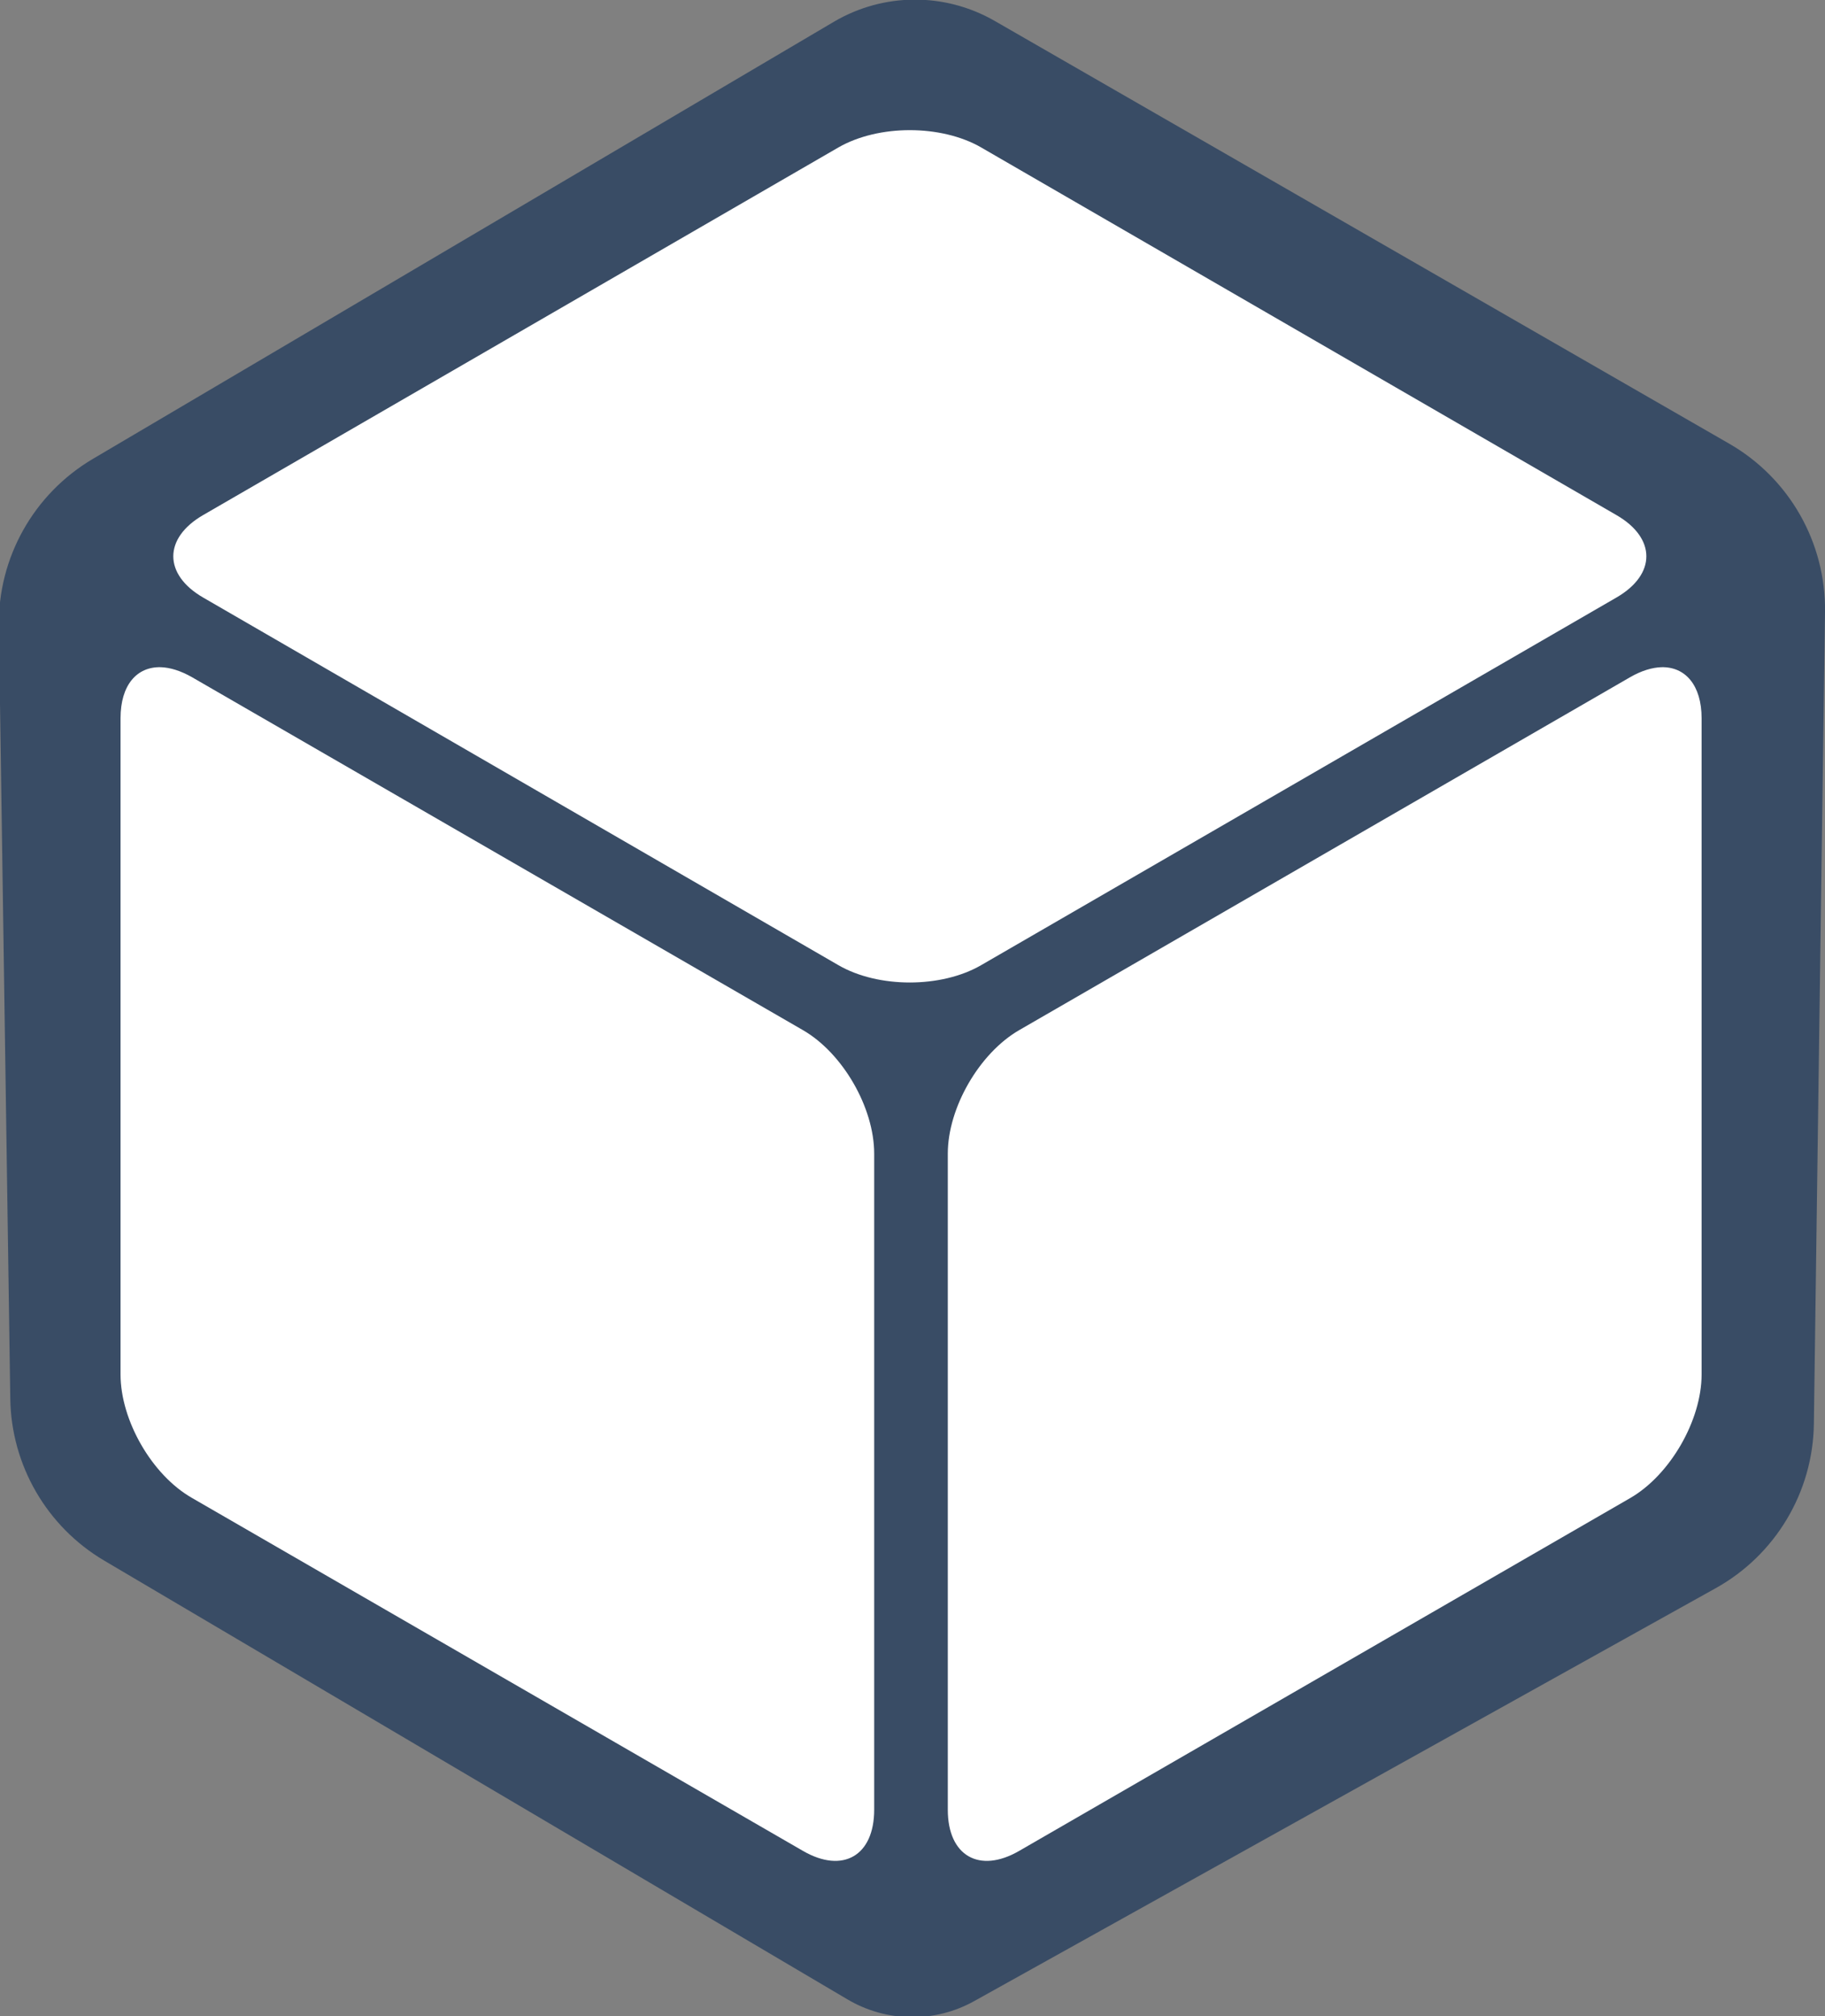 <?xml version="1.0" encoding="UTF-8" standalone="no"?>
<!-- Created with Inkscape (http://www.inkscape.org/) -->

<svg
   width="4.227mm"
   height="4.669mm"
   viewBox="0 0 4.227 4.669"
   version="1.1"
   id="svg46409"
   inkscape:export-filename="plus.svg"
   inkscape:export-xdpi="96"
   inkscape:export-ydpi="96"
   xmlns:inkscape="http://www.inkscape.org/namespaces/inkscape"
   xmlns:sodipodi="http://sodipodi.sourceforge.net/DTD/sodipodi-0.dtd"
   xmlns="http://www.w3.org/2000/svg"
   xmlns:svg="http://www.w3.org/2000/svg">
  <rect x="0" y="0" width="4.227" height="4.669" fill="#808080" stroke="none"/>
  <sodipodi:namedview
     id="namedview46411"
     pagecolor="#505050"
     bordercolor="#eeeeee"
     borderopacity="1"
     inkscape:showpageshadow="0"
     inkscape:pageopacity="0"
     inkscape:pagecheckerboard="0"
     inkscape:deskcolor="#505050"
     inkscape:document-units="mm"
     showgrid="false" />
  <defs
     id="defs46406" />
  <g
     inkscape:label="Ebene 1"
     inkscape:groupmode="layer"
     id="layer1"
     transform="translate(-70.401,-66.963)">
    <g
       id="g6940"
       transform="matrix(0.353,0,0,-0.353,74.628,68.38)">
      <path
         d="M 0,0 C 0.006,0.455 -0.234,0.877 -0.629,1.104 L -5.448,3.877 C -5.775,4.065 -6.177,4.063 -6.502,3.872 l -4.863,-2.868 c -0.388,-0.229 -0.624,-0.648 -0.617,-1.099 l 0.075,-5.066 c 0.006,-0.437 0.24,-0.84 0.616,-1.062 l 4.878,-2.879 c 0.256,-0.151 0.573,-0.155 0.832,-0.01 l 4.864,2.708 c 0.392,0.218 0.638,0.63 0.644,1.078 z"
         style="fill:#394c65;fill-opacity:1;fill-rule:nonzero;stroke:none"
         id="path6942" />
    </g>
    <g
       id="g6944"
       transform="matrix(0.353,0,0,-0.353,74.249,68.508)">
      <path
         d="m 0,0 c -0.061,-0.002 -0.131,-0.023 -0.204,-0.065 l -4.01,-2.316 c -0.261,-0.151 -0.468,-0.509 -0.468,-0.81 v -4.304 c 0,-0.302 0.207,-0.421 0.468,-0.27 l 4.01,2.315 c 0.261,0.151 0.468,0.509 0.468,0.811 v 4.304 C 0.264,-0.118 0.157,0.004 0,0 Z m -9.846,0 c -0.158,0.004 -0.264,-0.118 -0.264,-0.335 v -4.304 c 0,-0.302 0.206,-0.66 0.468,-0.81 l 4.01,-2.316 c 0.261,-0.151 0.467,-0.032 0.467,0.27 v 4.304 c 0,0.302 -0.206,0.659 -0.467,0.81 l -4.01,2.316 C -9.716,-0.023 -9.785,-0.002 -9.846,0 Z m 4.915,3.523 C -5.1,3.523 -5.268,3.485 -5.399,3.41 L -9.568,0.998 c -0.261,-0.151 -0.261,-0.39 0,-0.541 l 4.169,-2.412 c 0.261,-0.151 0.674,-0.151 0.935,0 l 4.169,2.412 c 0.262,0.151 0.262,0.39 0,0.541 L -4.464,3.41 c -0.13,0.075 -0.299,0.113 -0.467,0.113 z"
         style="fill:#ffffff;fill-opacity:1;fill-rule:nonzero;stroke:none"
         id="path6946" />
    </g>
  </g>
</svg>
